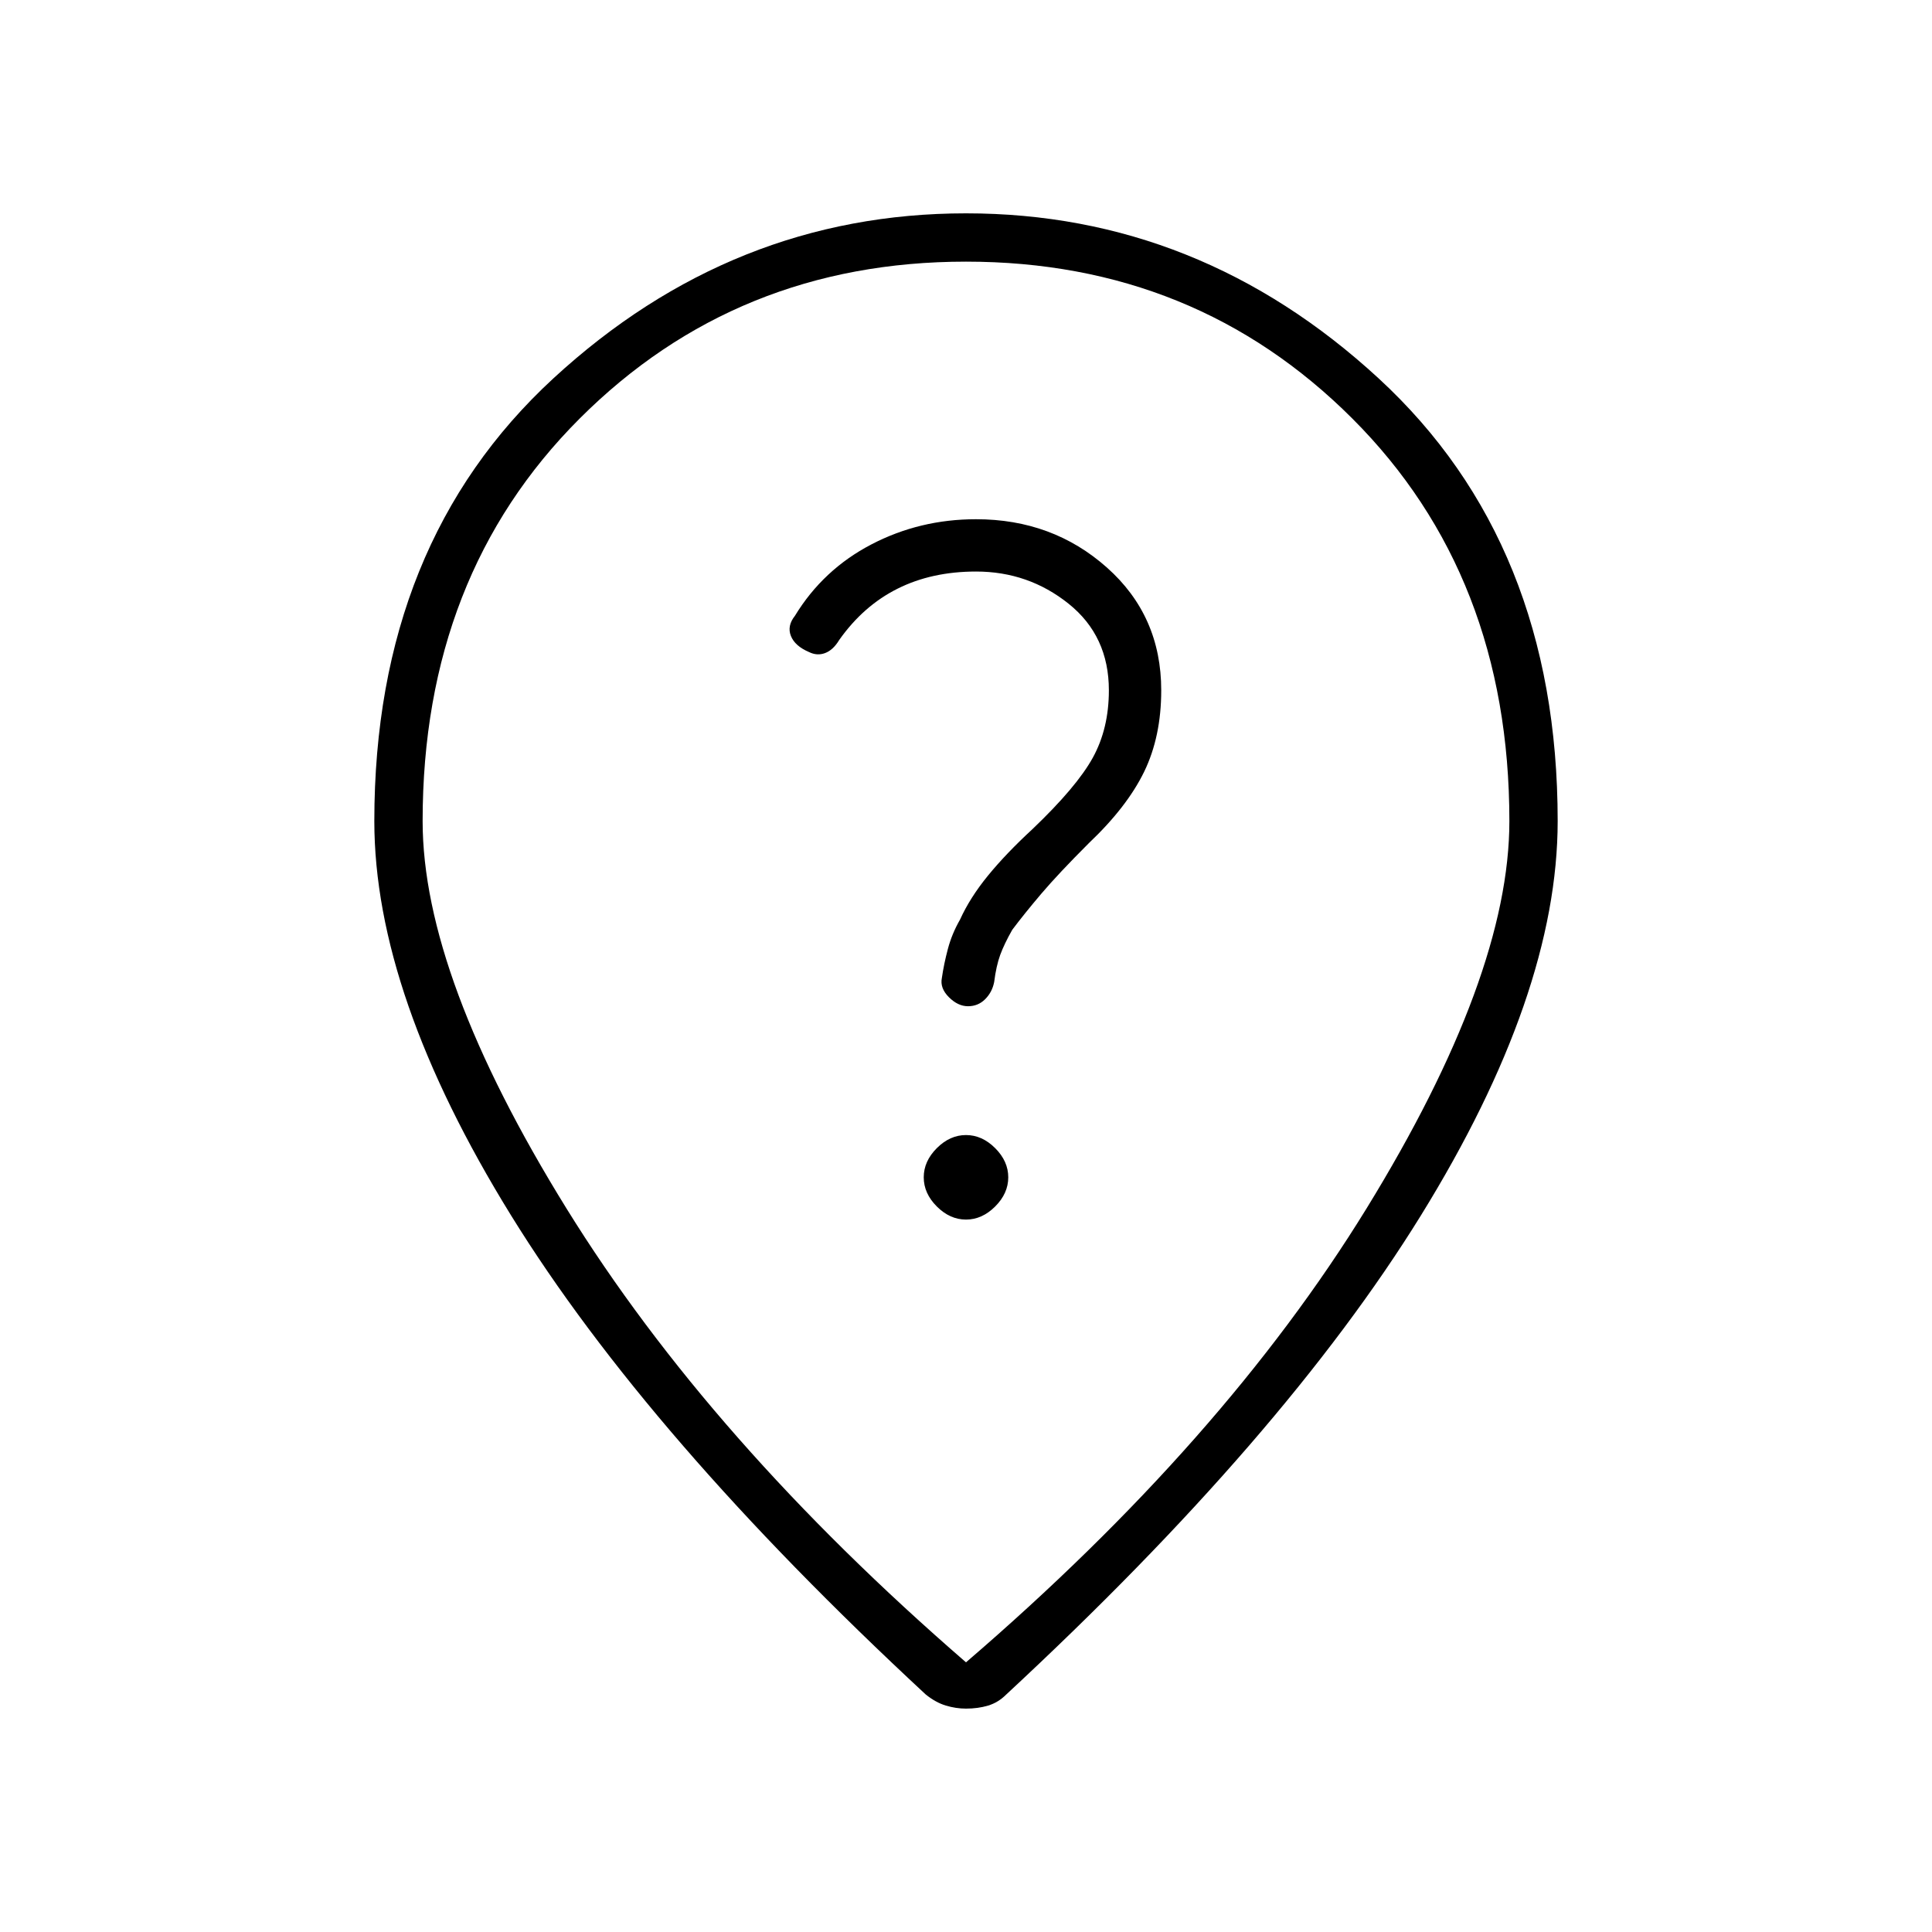 <svg xmlns="http://www.w3.org/2000/svg" height="40" width="40"><path d="M20 35.375q-.208 0-.417-.063-.208-.062-.416-.229-5.75-5.333-8.584-9.916Q7.75 20.583 7.75 17q0-5.75 3.708-9.167Q15.167 4.417 20 4.417t8.542 3.416Q32.25 11.25 32.25 17q0 3.583-2.833 8.167-2.834 4.583-8.584 9.916-.166.167-.375.229-.208.063-.458.063Zm0-.958q5.333-4.584 8.292-9.396Q31.25 20.208 31.25 17q0-5.083-3.25-8.333t-8-3.25q-4.75 0-8 3.25T8.75 17q0 3.208 2.979 8.021 2.979 4.812 8.271 9.396Zm0-9.167q.333 0 .604-.271.271-.271.271-.604 0-.333-.271-.604-.271-.271-.604-.271-.333 0-.604.271-.271.271-.271.604 0 .333.271.604.271.271.604.271Zm.042-4.417q.208 0 .354-.145.146-.146.187-.355.042-.333.125-.562.084-.229.25-.521.25-.333.604-.75.355-.417.98-1.042.791-.75 1.146-1.479.354-.729.354-1.687 0-1.542-1.125-2.542-1.125-1-2.709-1-1.166 0-2.166.521t-1.584 1.479q-.166.208-.083.417.083.208.375.333.167.083.333.021.167-.063.292-.271.5-.708 1.208-1.062.709-.355 1.625-.355 1.084 0 1.917.667t.833 1.792q0 .791-.333 1.396-.333.604-1.25 1.479-.542.5-.917.958-.375.458-.583.917-.167.291-.25.604-.083.312-.125.604-.042.208.146.396.187.187.396.187ZM20 17Z"/></svg>